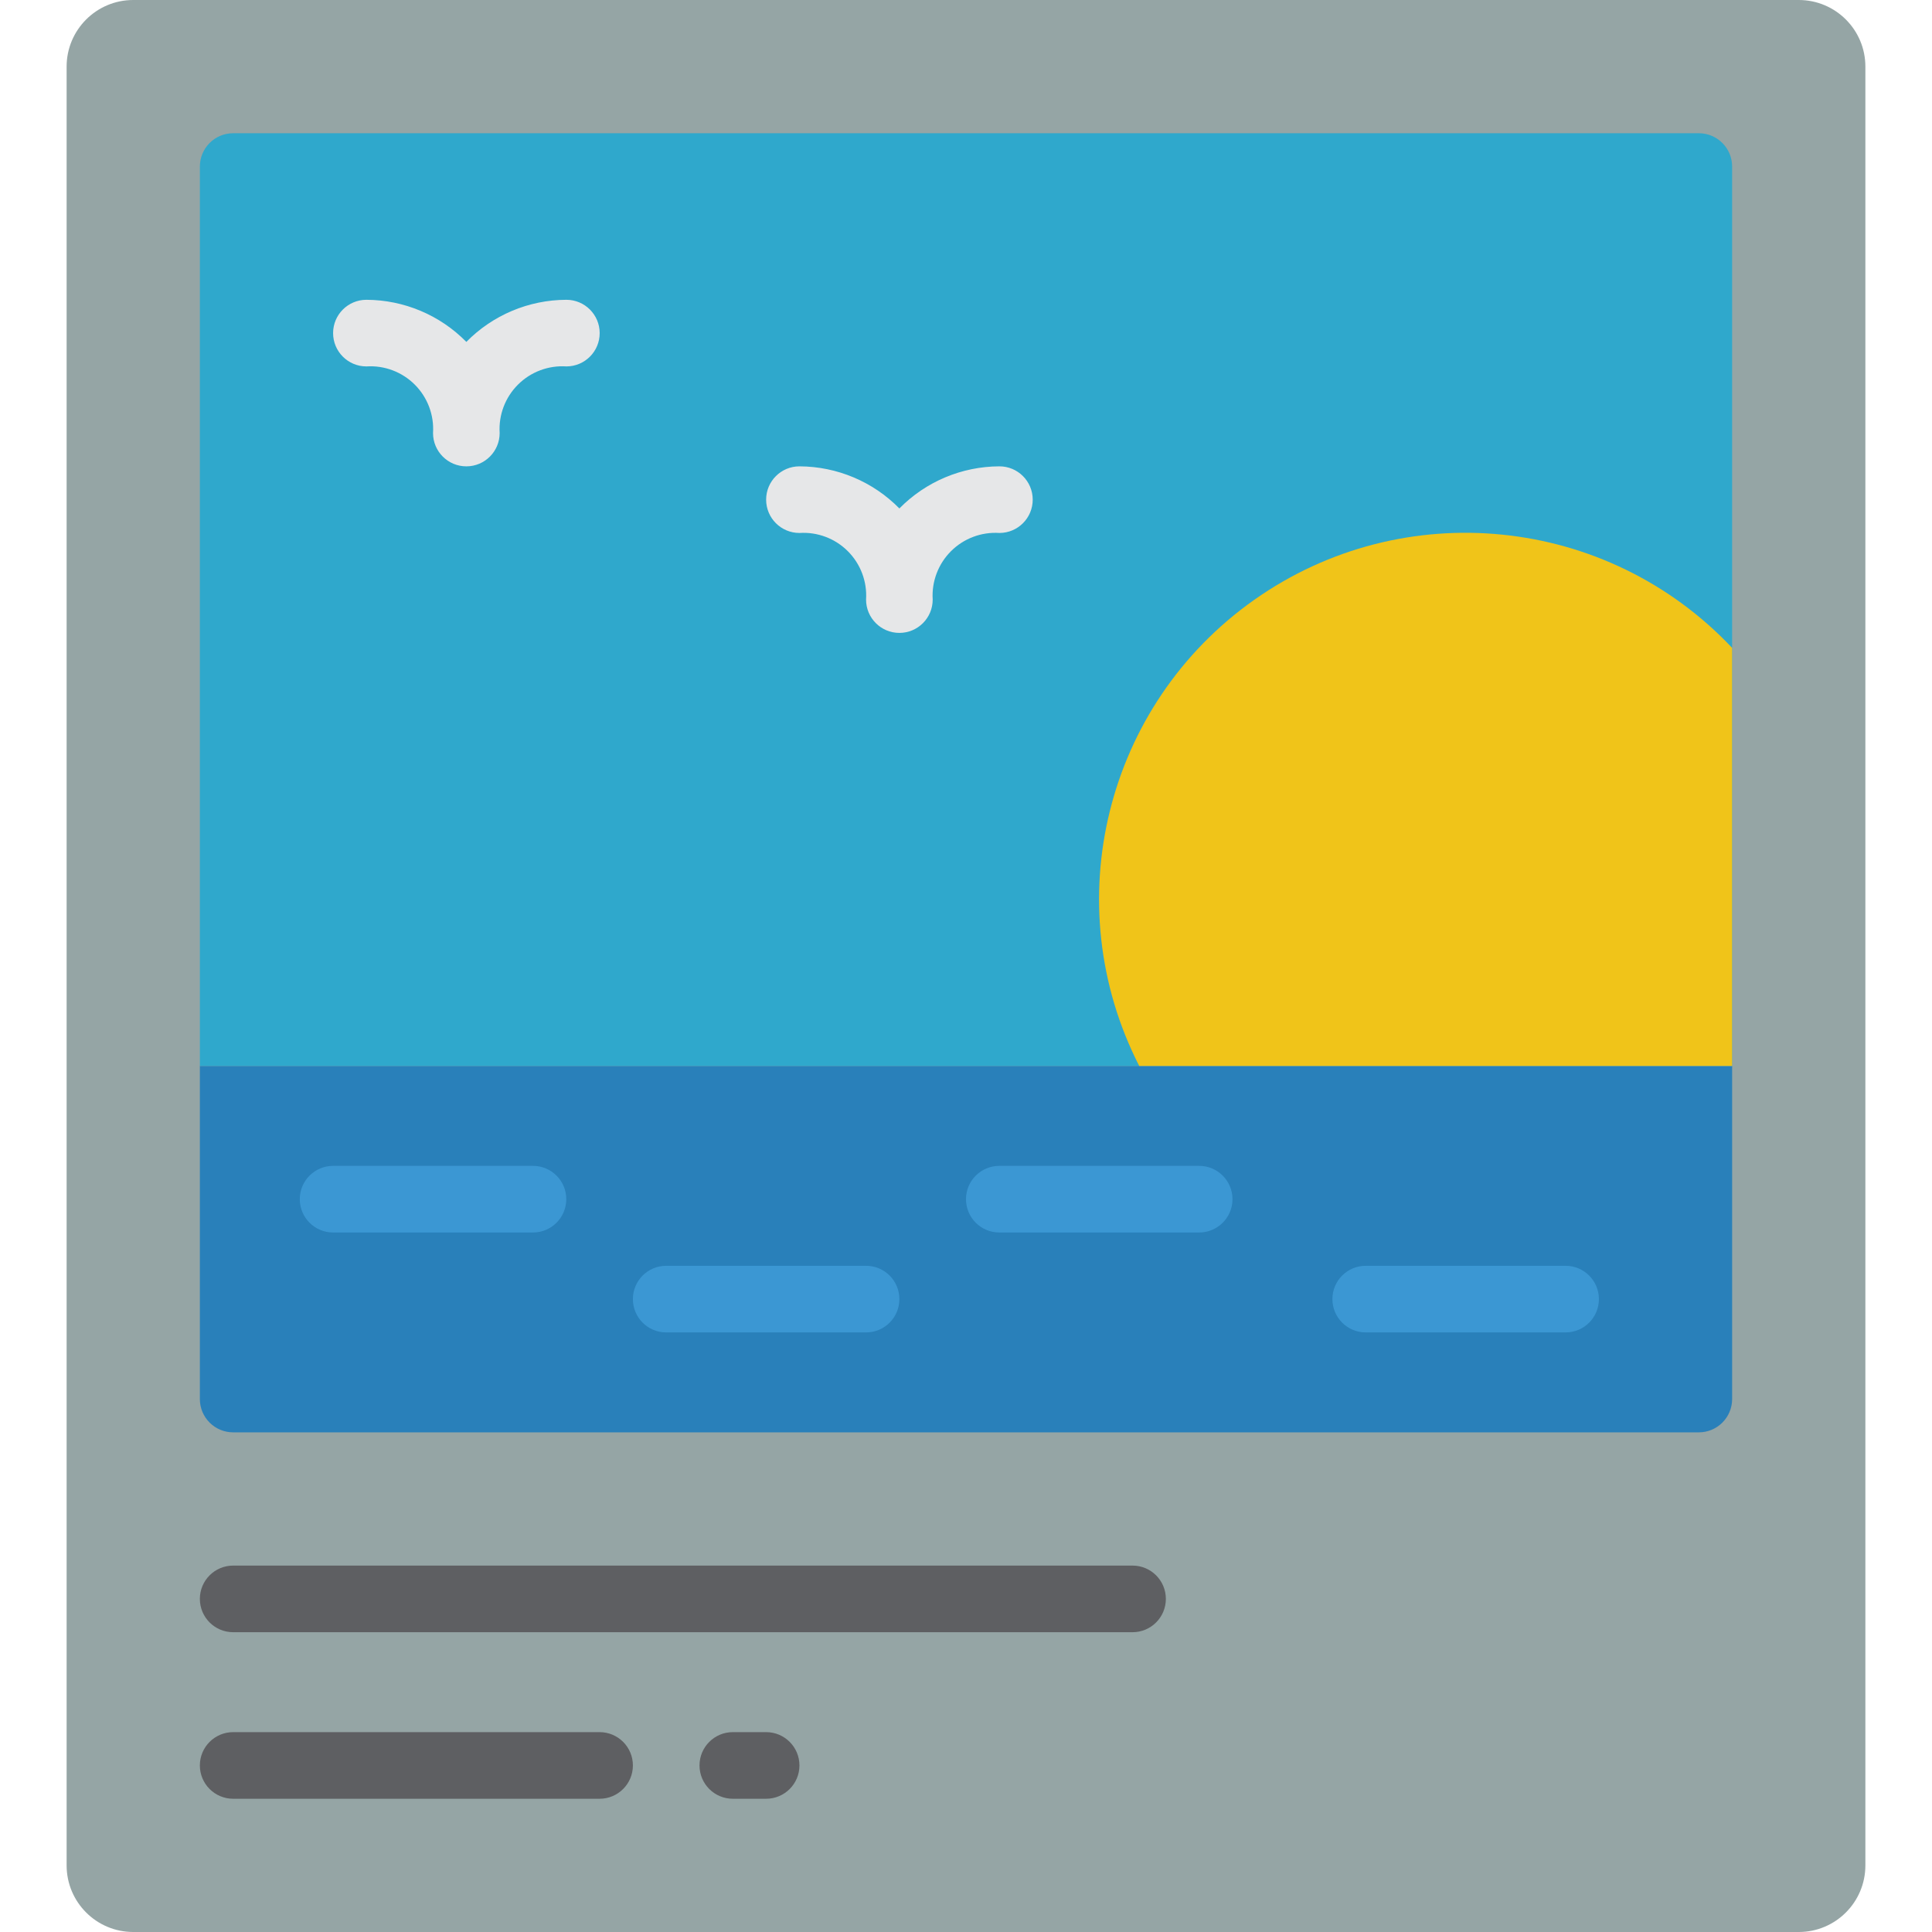 <?xml version="1.0" encoding="iso-8859-1"?>
<!-- Generator: Adobe Illustrator 21.0.0, SVG Export Plug-In . SVG Version: 6.00 Build 0)  -->
<svg version="1.1" id="Capa_1" xmlns="http://www.w3.org/2000/svg" xmlns:xlink="http://www.w3.org/1999/xlink" x="0px" y="0px"
	 viewBox="0 0 512 512" style="enable-background:new 0 0 512 512;" xml:space="preserve">
<g>
	<path style="fill:#95A5A5;" d="M35.31,0H476.69c9.751,0,17.655,7.904,17.655,17.655v476.69c0,9.751-7.904,17.655-17.655,17.655
		H35.31c-9.751,0-17.655-7.905-17.655-17.655V17.655C17.655,7.904,25.56,0,35.31,0z"/>
	<g>
		<path style="fill:#5E5F62;" d="M300.138,414.897H61.793c-4.875,0-8.828,3.952-8.828,8.828c0,4.875,3.952,8.828,8.828,8.828
			h238.345c4.875,0,8.828-3.952,8.828-8.828C308.966,418.849,305.013,414.897,300.138,414.897z"/>
		<path style="fill:#5E5F62;" d="M158.897,459.034H61.793c-4.875,0-8.828,3.952-8.828,8.828s3.952,8.828,8.828,8.828h97.103
			c4.875,0,8.828-3.952,8.828-8.828S163.772,459.034,158.897,459.034z"/>
		<path style="fill:#5E5F62;" d="M203.034,459.034h-8.828c-4.875,0-8.828,3.952-8.828,8.828s3.952,8.828,8.828,8.828h8.828
			c4.875,0,8.828-3.952,8.828-8.828S207.91,459.034,203.034,459.034z"/>
	</g>
	<path style="fill:#2980BA;" d="M459.034,282.483v88.276c0,4.875-3.952,8.828-8.828,8.828H61.793c-4.875,0-8.828-3.952-8.828-8.828
		v-88.276H459.034z"/>
	<path style="fill:#2FA8CC;" d="M459.034,44.138v238.345H52.966V44.138c0-4.875,3.952-8.828,8.828-8.828h388.414
		C455.082,35.31,459.034,39.263,459.034,44.138z"/>
	<g>
		<path style="fill:#3B97D3;" d="M141.241,308.966H88.276c-4.875,0-8.828,3.952-8.828,8.828s3.952,8.828,8.828,8.828h52.966
			c4.875,0,8.828-3.952,8.828-8.828S146.117,308.966,141.241,308.966z"/>
		<path style="fill:#3B97D3;" d="M229.517,335.448h-52.966c-4.875,0-8.828,3.952-8.828,8.828s3.952,8.828,8.828,8.828h52.966
			c4.875,0,8.828-3.952,8.828-8.828S234.393,335.448,229.517,335.448z"/>
		<path style="fill:#3B97D3;" d="M317.793,308.966h-52.966c-4.875,0-8.828,3.952-8.828,8.828s3.952,8.828,8.828,8.828h52.966
			c4.875,0,8.828-3.952,8.828-8.828S322.668,308.966,317.793,308.966z"/>
		<path style="fill:#3B97D3;" d="M414.897,335.448h-52.966c-4.875,0-8.828,3.952-8.828,8.828s3.952,8.828,8.828,8.828h52.966
			c4.875,0,8.828-3.952,8.828-8.828S419.772,335.448,414.897,335.448z"/>
	</g>
	<path style="fill:#F0C419;" d="M459.034,171.697v110.786H301.903c-21.99-43.037-8.984-95.695,30.515-123.544
		C371.918,131.09,425.885,136.527,459.034,171.697z"/>
	<g>
		<path style="fill:#E6E7E8;" d="M150.069,79.448c-9.963,0.036-19.498,4.053-26.483,11.158c-6.984-7.105-16.52-11.122-26.483-11.158
			c-4.875,0-8.828,3.952-8.828,8.828c0,4.875,3.952,8.828,8.828,8.828c4.771-0.31,9.444,1.451,12.824,4.831
			s5.141,8.053,4.831,12.824c0,4.875,3.952,8.828,8.828,8.828c4.875,0,8.828-3.952,8.828-8.828
			c-0.303-4.778,1.468-9.455,4.858-12.836c3.391-3.38,8.073-5.137,12.85-4.82c4.875-0.015,8.816-3.979,8.801-8.854
			C158.908,83.374,154.944,79.434,150.069,79.448z"/>
		<path style="fill:#E6E7E8;" d="M264.828,123.586c-9.963,0.036-19.498,4.053-26.483,11.158
			c-6.984-7.105-16.52-11.122-26.483-11.158c-4.875,0-8.828,3.952-8.828,8.828s3.952,8.828,8.828,8.828
			c4.771-0.31,9.444,1.451,12.824,4.831c3.38,3.38,5.141,8.053,4.831,12.824c0,4.875,3.952,8.828,8.828,8.828
			c4.875,0,8.828-3.952,8.828-8.828c-0.303-4.778,1.468-9.455,4.858-12.836c3.391-3.38,8.073-5.137,12.85-4.82
			c4.875-0.015,8.816-3.979,8.801-8.854C273.667,127.512,269.703,123.572,264.828,123.586z"/>
	</g>
</g>
<g>
</g>
<g>
</g>
<g>
</g>
<g>
</g>
<g>
</g>
<g>
</g>
<g>
</g>
<g>
</g>
<g>
</g>
<g>
</g>
<g>
</g>
<g>
</g>
<g>
</g>
<g>
</g>
<g>
</g>
</svg>
